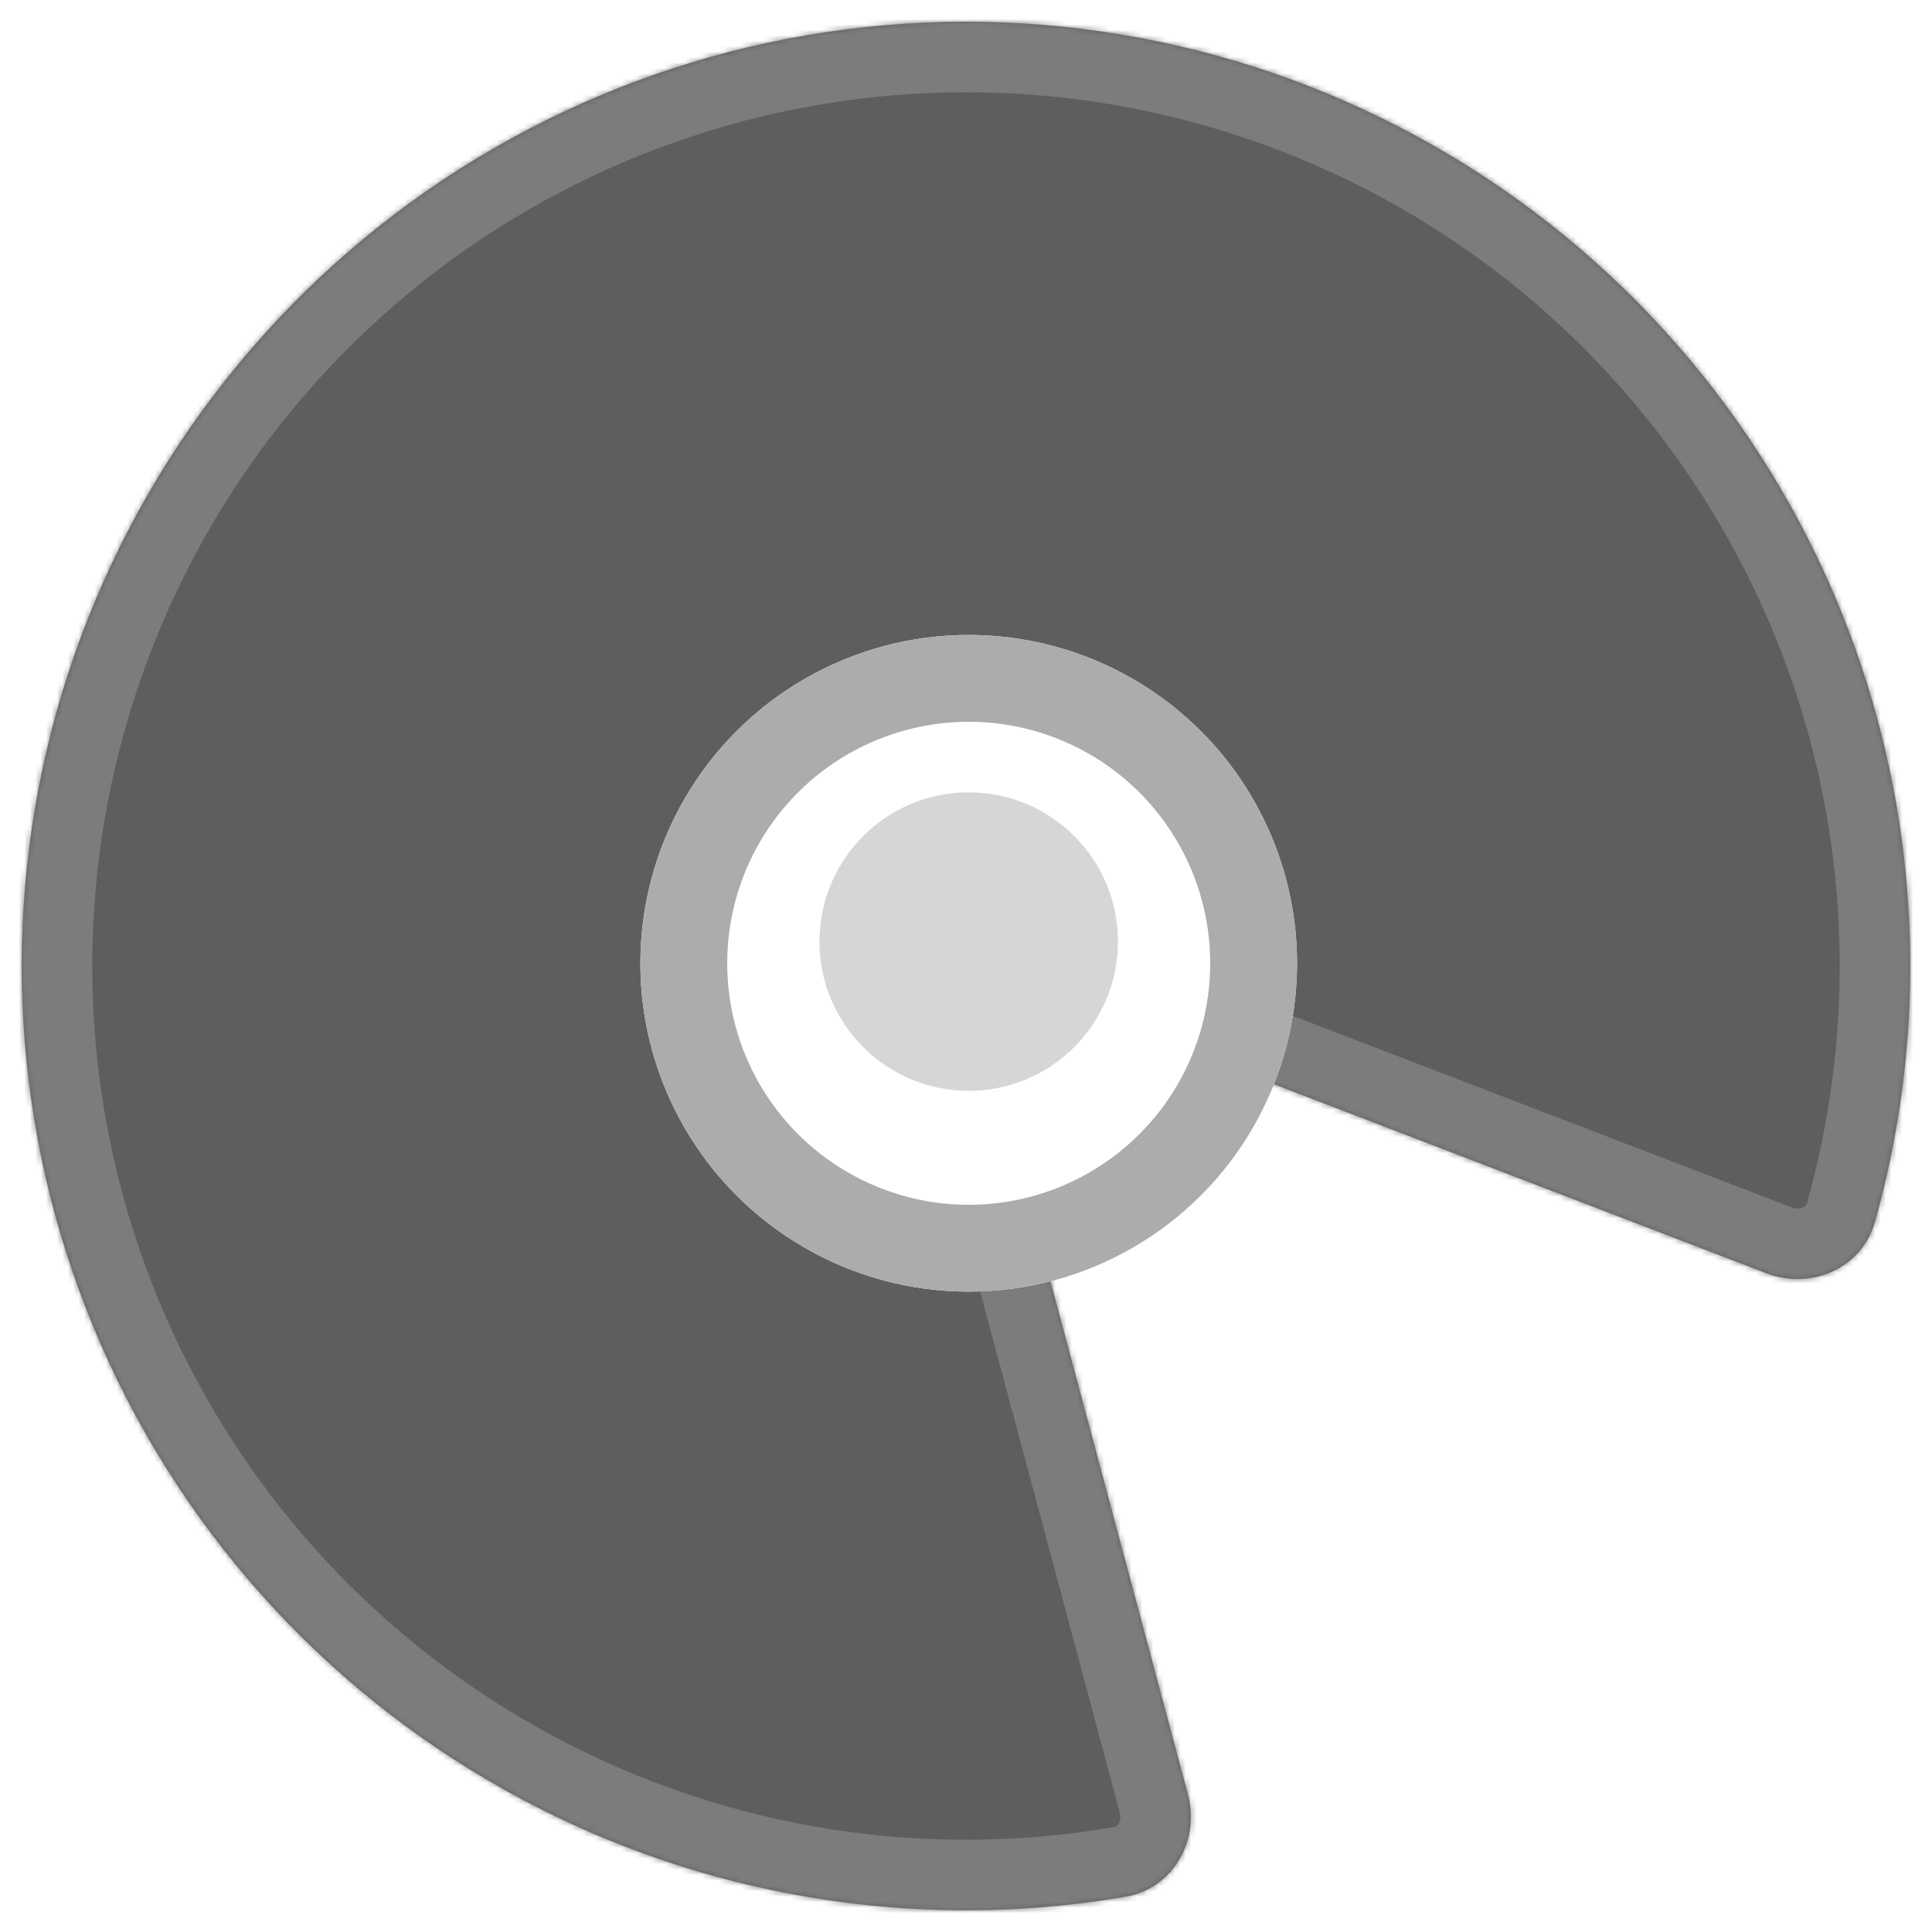 <svg width="356" height="356" viewBox="0 0 356 356" fill="none" xmlns="http://www.w3.org/2000/svg">
<g filter="url(#filter0_d_2403_84)">
<mask id="path-1-inside-1_2403_84" fill="white">
<path d="M218.893 326.616C221.18 335.152 216.12 344.003 207.41 345.497C174.388 351.16 140.306 347.185 109.315 333.87C73.405 318.442 43.735 291.373 25.086 257.026C6.437 222.678 -0.106 183.052 6.513 144.533C13.132 106.014 32.526 70.845 61.571 44.693C90.616 18.541 127.62 2.929 166.62 0.373C205.62 -2.184 244.345 8.465 276.555 30.602C308.765 52.739 332.583 85.076 344.173 122.402C354.176 154.615 354.567 188.926 345.483 221.176C343.087 229.681 333.755 233.789 325.506 230.622L207.316 185.253C195.111 180.568 182.744 191.704 186.127 204.332L218.893 326.616Z"/>
</mask>
<path d="M218.893 326.616C221.18 335.152 216.12 344.003 207.41 345.497C174.388 351.16 140.306 347.185 109.315 333.87C73.405 318.442 43.735 291.373 25.086 257.026C6.437 222.678 -0.106 183.052 6.513 144.533C13.132 106.014 32.526 70.845 61.571 44.693C90.616 18.541 127.62 2.929 166.62 0.373C205.62 -2.184 244.345 8.465 276.555 30.602C308.765 52.739 332.583 85.076 344.173 122.402C354.176 154.615 354.567 188.926 345.483 221.176C343.087 229.681 333.755 233.789 325.506 230.622L207.316 185.253C195.111 180.568 182.744 191.704 186.127 204.332L218.893 326.616Z" fill="#5E5E5E"/>
<path d="M218.893 326.616C221.18 335.152 216.12 344.003 207.41 345.497C174.388 351.16 140.306 347.185 109.315 333.87C73.405 318.442 43.735 291.373 25.086 257.026C6.437 222.678 -0.106 183.052 6.513 144.533C13.132 106.014 32.526 70.845 61.571 44.693C90.616 18.541 127.62 2.929 166.62 0.373C205.62 -2.184 244.345 8.465 276.555 30.602C308.765 52.739 332.583 85.076 344.173 122.402C354.176 154.615 354.567 188.926 345.483 221.176C343.087 229.681 333.755 233.789 325.506 230.622L207.316 185.253C195.111 180.568 182.744 191.704 186.127 204.332L218.893 326.616Z" stroke="#7C7C7C" stroke-width="26" mask="url(#path-1-inside-1_2403_84)"/>
</g>
<g filter="url(#filter1_d_2403_84)">
<circle cx="178.5" cy="173.5" r="60.5" fill="white"/>
<circle cx="178.5" cy="173.5" r="52.5" stroke="#ACACAC" stroke-width="16"/>
</g>
<circle cx="178.5" cy="173.5" r="27.5" fill="#D6D6D6"/>
<defs>
<filter id="filter0_d_2403_84" x="-0" y="-0" width="356" height="356" filterUnits="userSpaceOnUse" color-interpolation-filters="sRGB">
<feFlood flood-opacity="0" result="BackgroundImageFix"/>
<feColorMatrix in="SourceAlpha" type="matrix" values="0 0 0 0 0 0 0 0 0 0 0 0 0 0 0 0 0 0 127 0" result="hardAlpha"/>
<feOffset dy="4"/>
<feGaussianBlur stdDeviation="2"/>
<feComposite in2="hardAlpha" operator="out"/>
<feColorMatrix type="matrix" values="0 0 0 0 0 0 0 0 0 0 0 0 0 0 0 0 0 0 0.25 0"/>
<feBlend mode="normal" in2="BackgroundImageFix" result="effect1_dropShadow_2403_84"/>
<feBlend mode="normal" in="SourceGraphic" in2="effect1_dropShadow_2403_84" result="shape"/>
</filter>
<filter id="filter1_d_2403_84" x="114" y="113" width="129" height="129" filterUnits="userSpaceOnUse" color-interpolation-filters="sRGB">
<feFlood flood-opacity="0" result="BackgroundImageFix"/>
<feColorMatrix in="SourceAlpha" type="matrix" values="0 0 0 0 0 0 0 0 0 0 0 0 0 0 0 0 0 0 127 0" result="hardAlpha"/>
<feOffset dy="4"/>
<feGaussianBlur stdDeviation="2"/>
<feComposite in2="hardAlpha" operator="out"/>
<feColorMatrix type="matrix" values="0 0 0 0 0 0 0 0 0 0 0 0 0 0 0 0 0 0 0.25 0"/>
<feBlend mode="normal" in2="BackgroundImageFix" result="effect1_dropShadow_2403_84"/>
<feBlend mode="normal" in="SourceGraphic" in2="effect1_dropShadow_2403_84" result="shape"/>
</filter>
</defs>
</svg>
